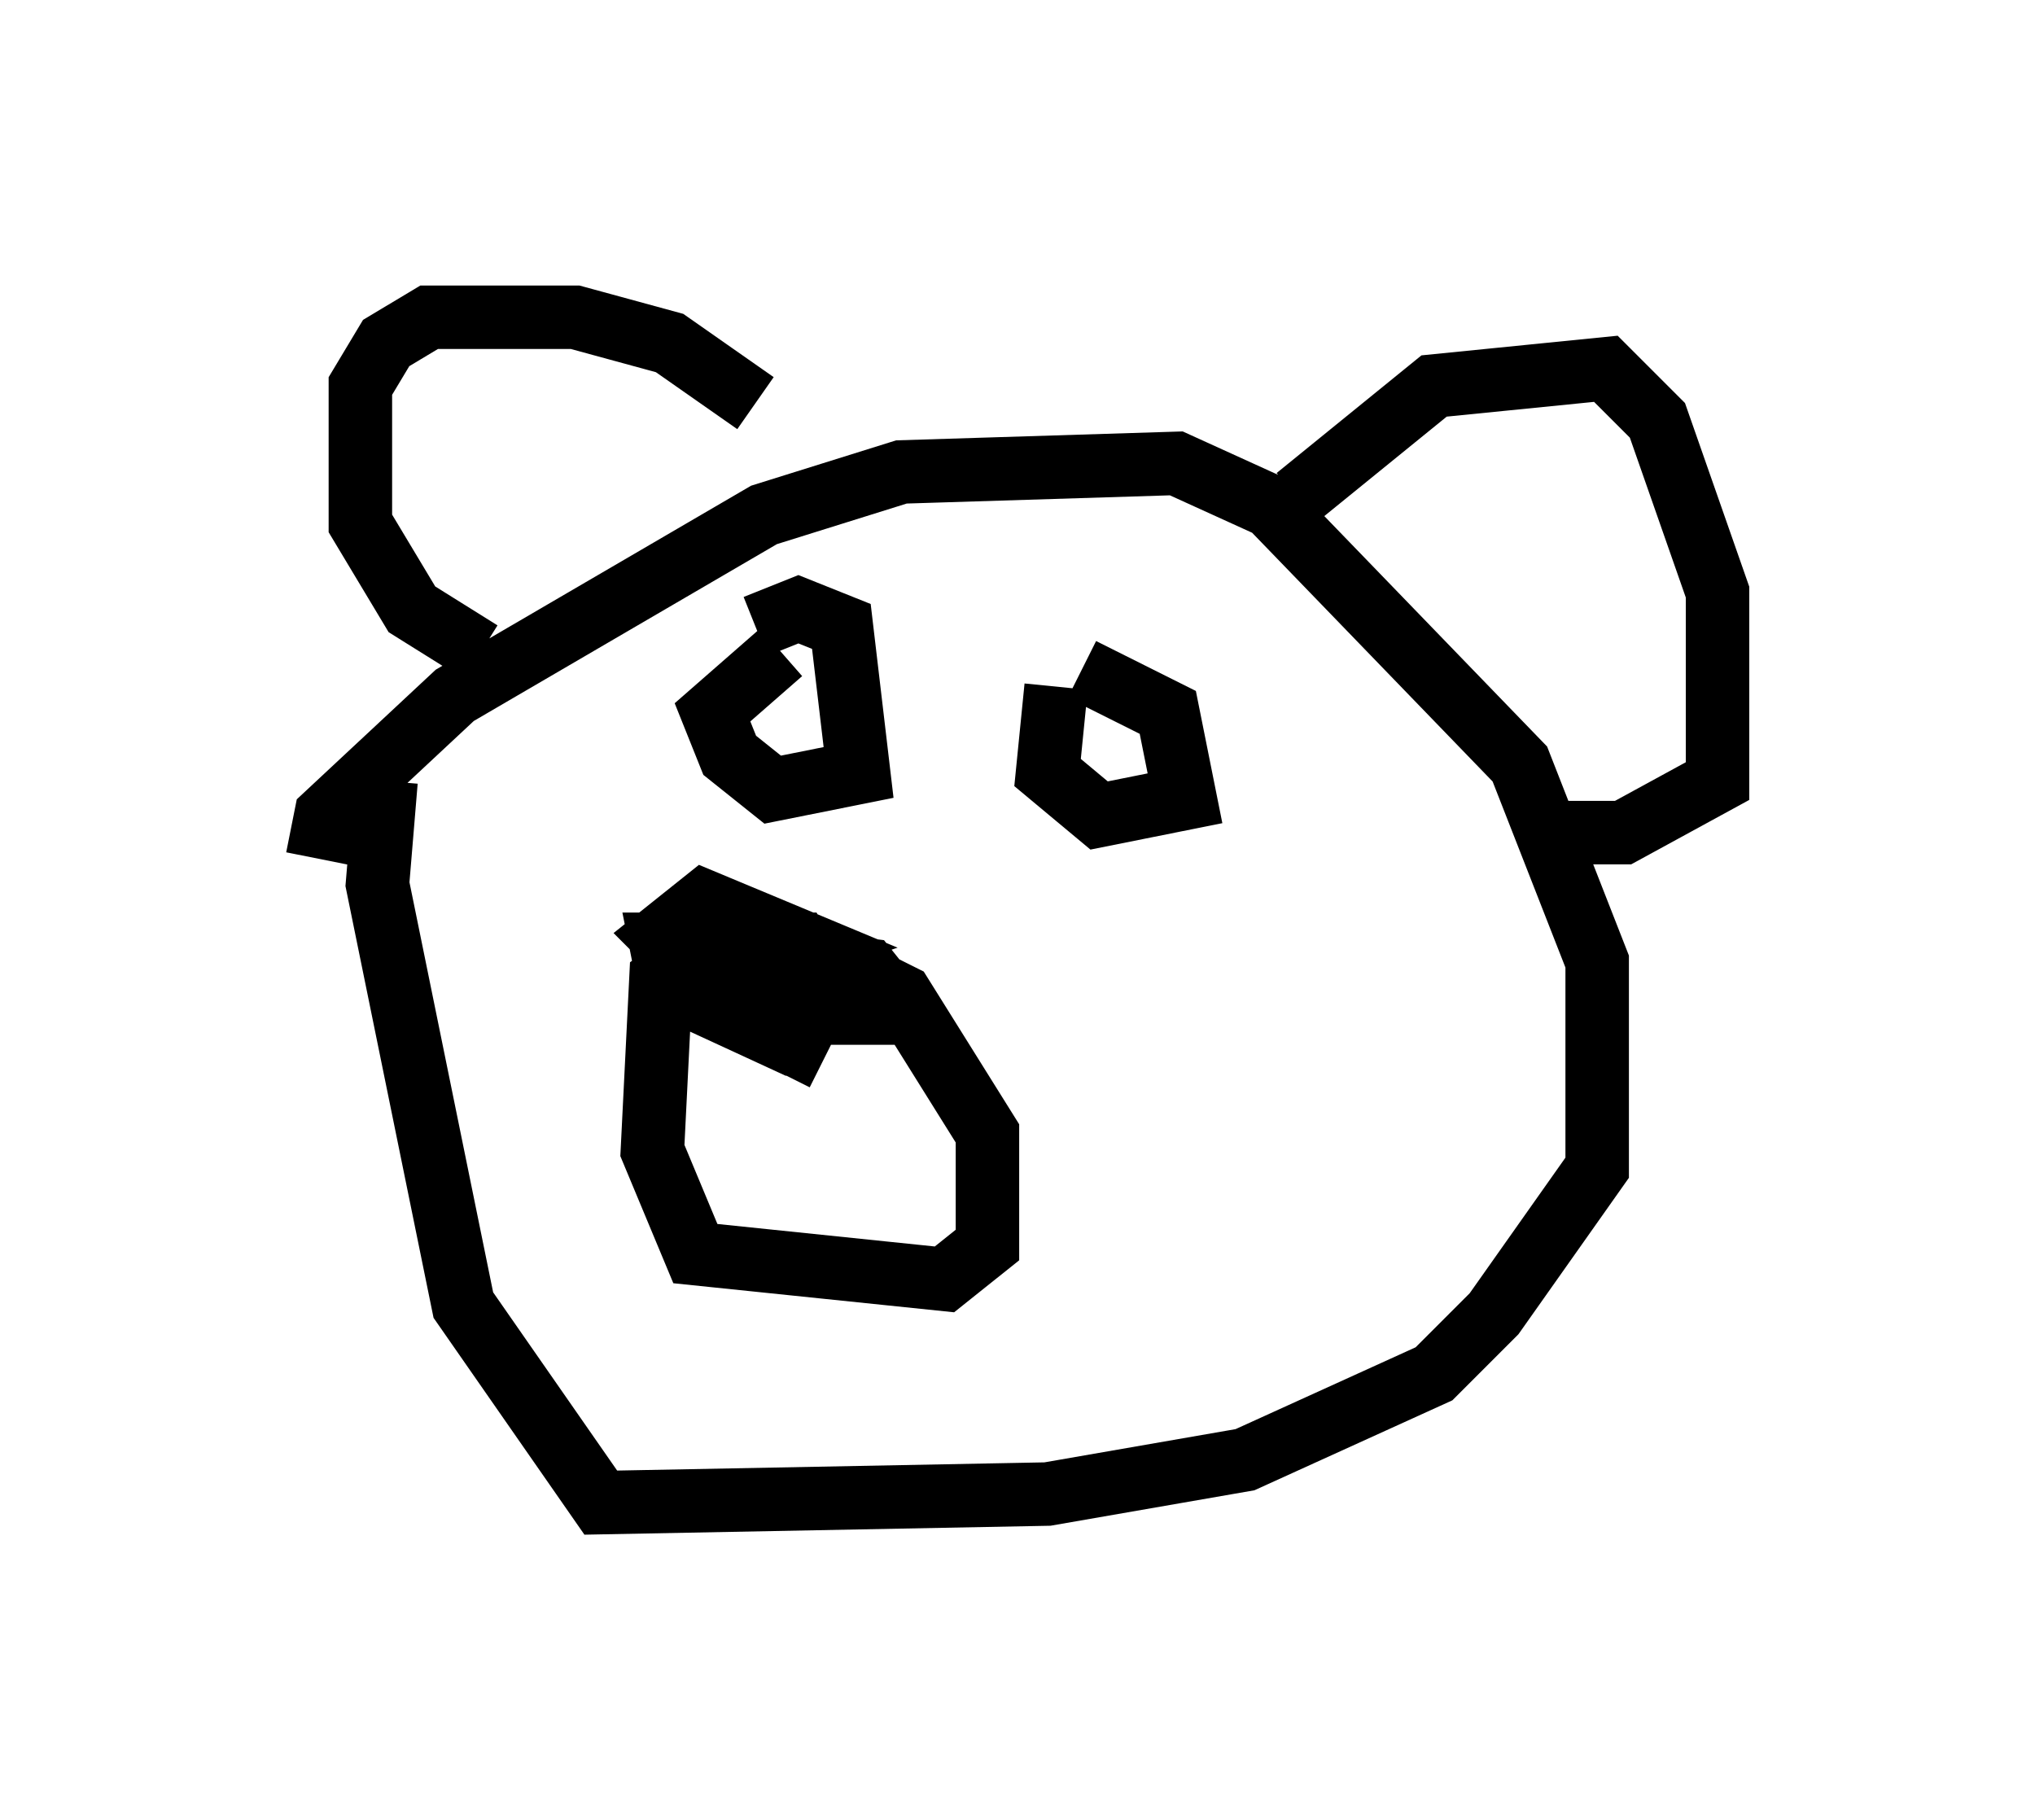 <?xml version="1.0" encoding="utf-8" ?>
<svg baseProfile="full" height="28.674" version="1.1" width="32.057" xmlns="http://www.w3.org/2000/svg" xmlns:ev="http://www.w3.org/2001/xml-events" xmlns:xlink="http://www.w3.org/1999/xlink"><defs /><rect fill="white" height="28.674" width="32.057" x="0" y="0" /><path d="M9.736, 15.284 m3.654, 0.0 l0.812, 0.406 1.353, 2.165 l0.0, 1.759 -0.677, 0.541 l-3.924, -0.406 -0.677, -1.624 l0.135, -2.706 0.541, -0.406 m-5.954, -1.488 l0.135, -0.677 2.03, -1.894 l4.871, -2.842 2.165, -0.677 l4.33, -0.135 1.488, 0.677 l3.924, 4.059 1.218, 3.112 l0.0, 3.248 -1.624, 2.3 l-0.947, 0.947 -2.977, 1.353 l-3.112, 0.541 -7.036, 0.135 l-2.165, -3.112 -1.353, -6.631 l0.135, -1.624 m5.819, -2.436 l0.677, -0.271 0.677, 0.271 l0.271, 2.3 -1.353, 0.271 l-0.677, -0.541 -0.271, -0.677 l1.083, -0.947 m4.736, 0.271 l1.353, 0.677 0.271, 1.353 l-1.353, 0.271 -0.812, -0.677 l0.135, -1.353 m3.789, -2.977 l2.165, -1.759 2.706, -0.271 l0.812, 0.812 0.947, 2.706 l0.0, 2.977 -1.488, 0.812 l-0.947, 0.0 m-12.72, -6.766 l-1.353, -0.947 -1.488, -0.406 l-2.3, 0.0 -0.677, 0.406 l-0.406, 0.677 0.0, 2.165 l0.812, 1.353 1.083, 0.677 m3.383, 5.683 l-0.135, -0.677 0.677, -0.271 l2.165, 0.271 0.541, 0.677 l-1.353, 0.0 -1.759, -0.541 l-0.677, -0.677 0.677, -0.541 l1.624, 0.677 -1.624, 0.541 l0.947, -0.271 0.947, 0.677 l-0.677, 0.541 -1.759, -0.812 l-0.135, -0.677 2.165, 0.0 l0.406, 0.677 -0.677, 1.353 " fill="none" stroke="black" stroke-width="1" /></svg>